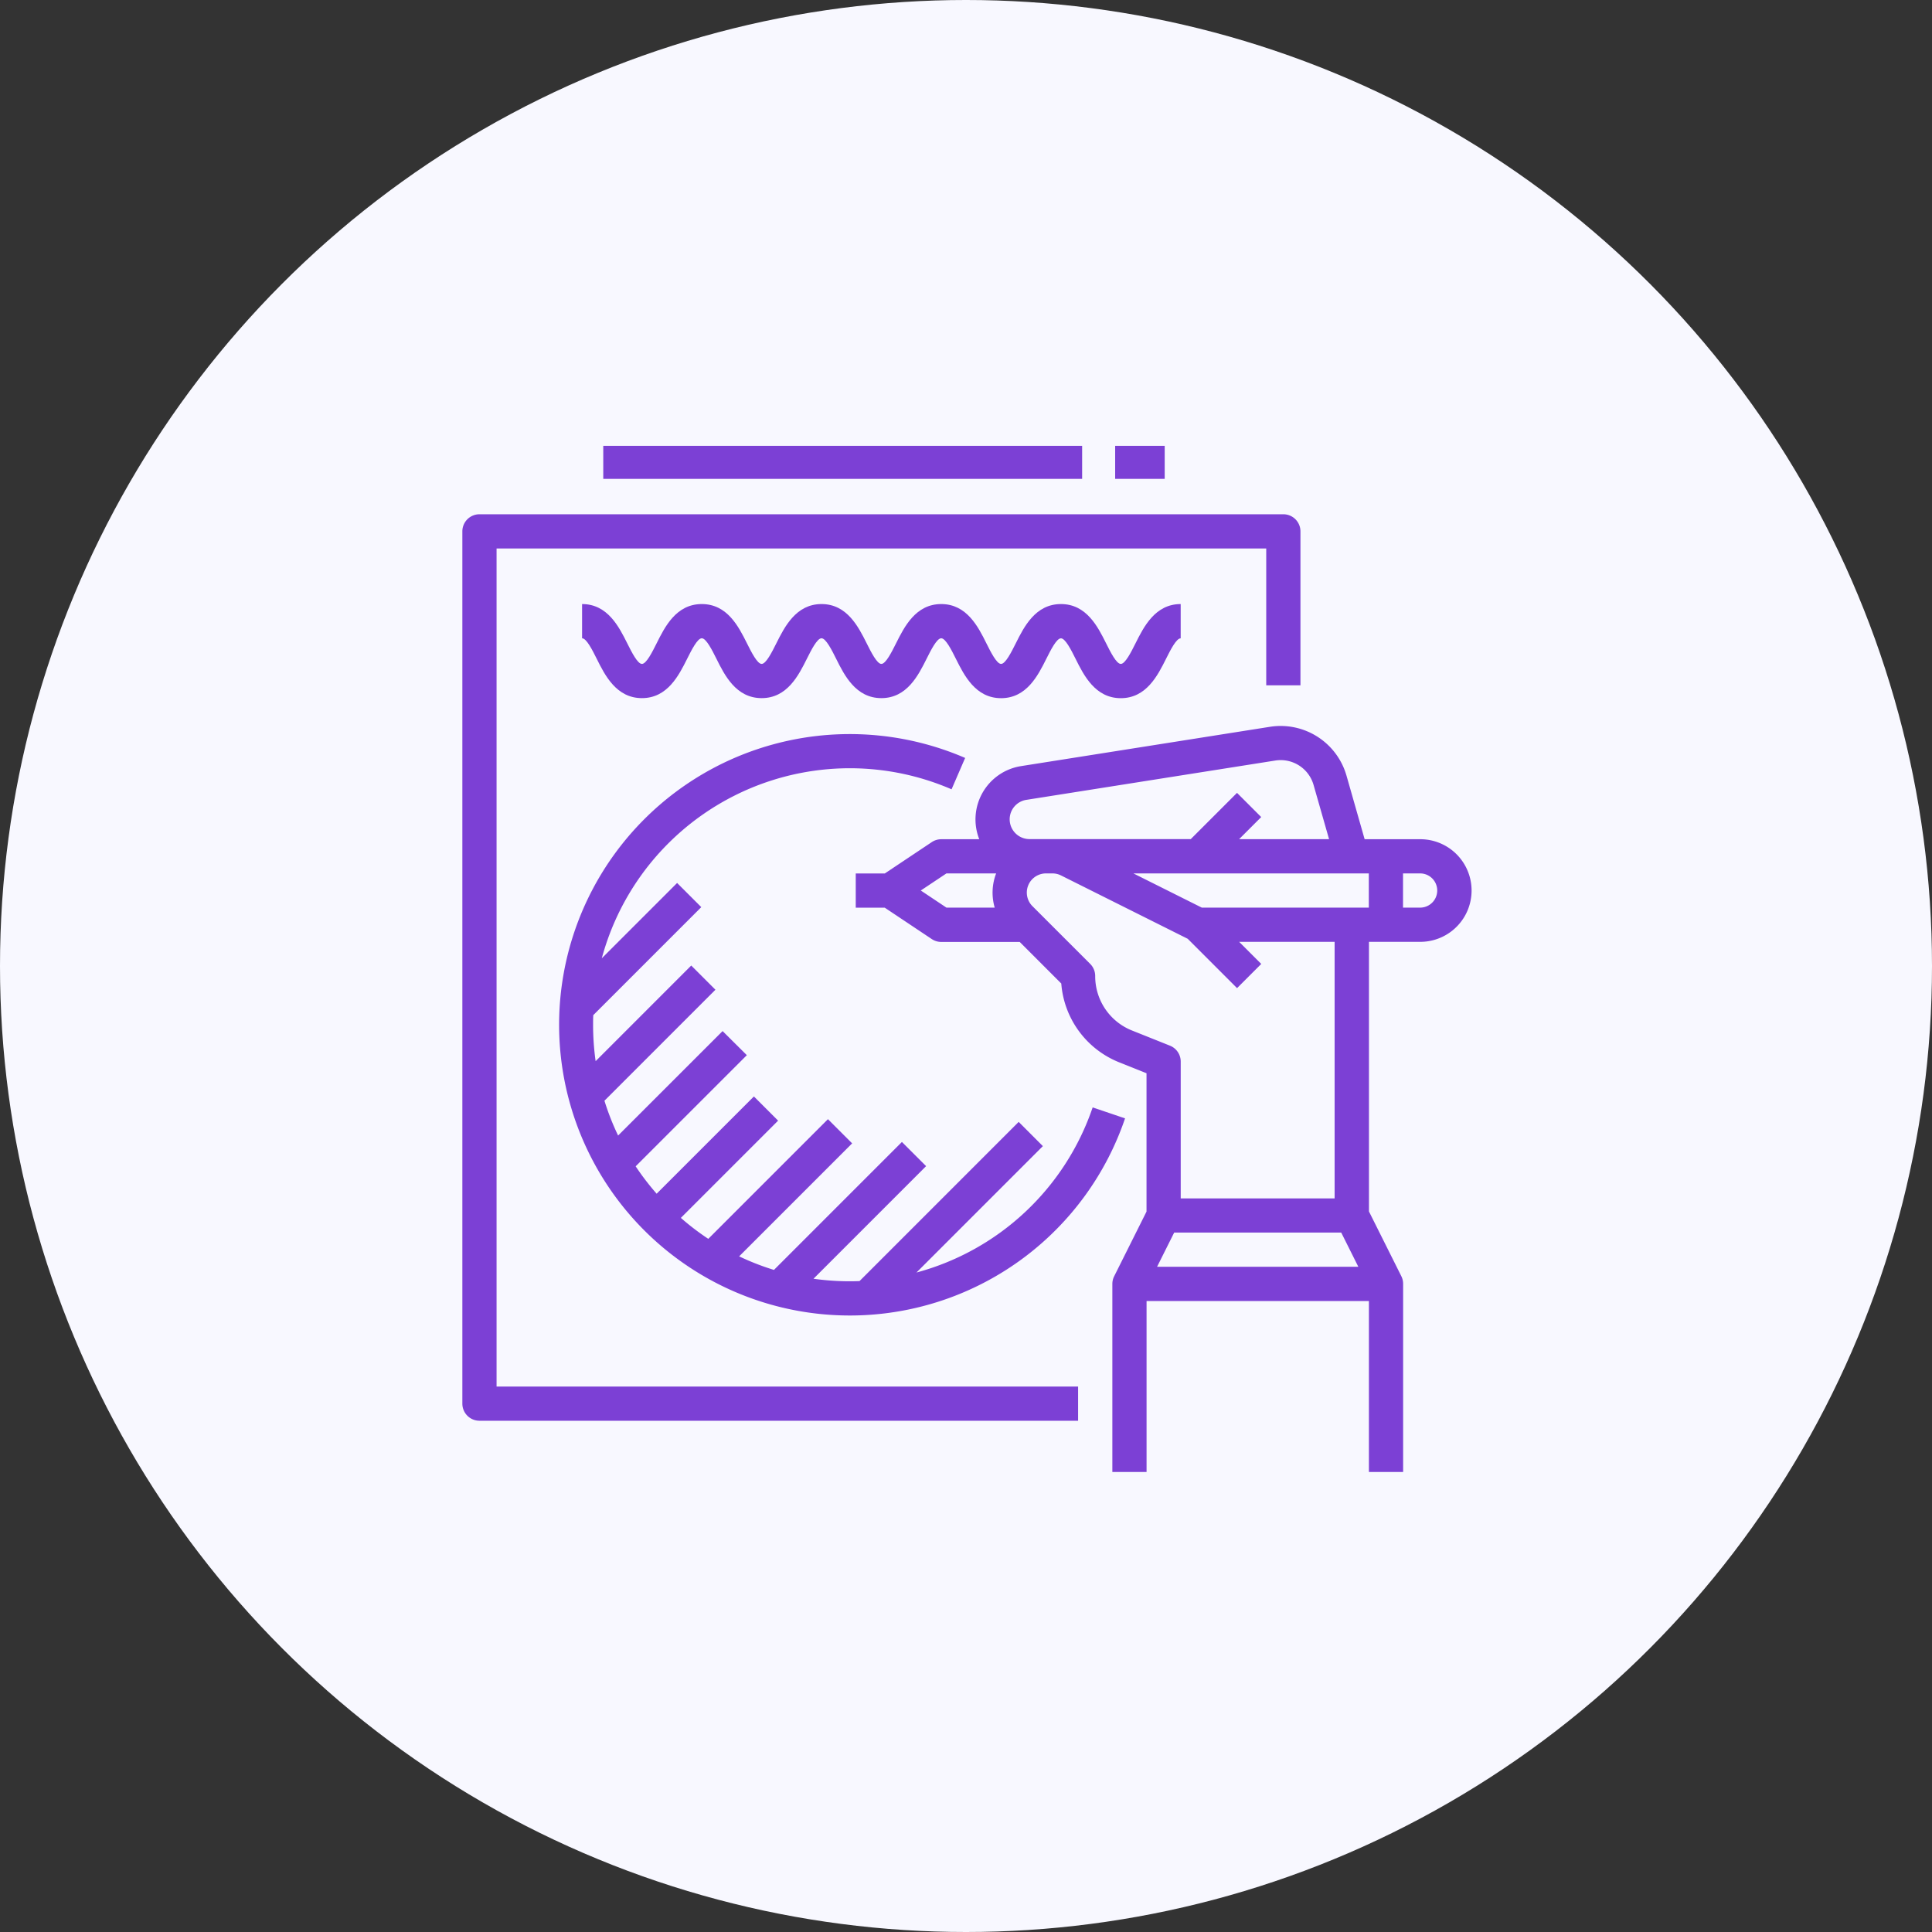 <svg xmlns="http://www.w3.org/2000/svg" width="117" height="117" viewBox="0 0 117 117">
  <rect x="0" y="0" width="117" height="117" fill="#333333" stroke="none"/>
  <g id="Group_33897" data-name="Group 33897" transform="translate(-672 -2941)">
    <circle id="Ellipse_2180" data-name="Ellipse 2180" cx="58.5" cy="58.5" r="58.5" transform="translate(672 2941)" fill="#f8f8ff"/>
    <g id="Icons_copy" data-name="Icons copy" transform="translate(676 2952)">
      <path id="Path_40082" data-name="Path 40082" d="M242.18,153.88h-3.362l-1.1-3.854a4.148,4.148,0,0,0-4.63-2.954l-15.077,2.381a3.268,3.268,0,0,0-2.531,4.428h-2.3a1.036,1.036,0,0,0-.575.174l-2.846,1.9H208v2.072h1.758l2.846,1.9a1.036,1.036,0,0,0,.575.174h4.75l2.518,2.518a5.6,5.6,0,0,0,3.519,4.777l1.643.657v8.377l-1.962,3.924a1.033,1.033,0,0,0-.107.463h0V192.2h2.072V181.846h13.465V192.2h2.072V180.81h0a1.033,1.033,0,0,0-.107-.463l-1.962-3.924V160.095h3.107a3.107,3.107,0,0,0,0-6.215Zm-24.858-1.2a1.193,1.193,0,0,1,1.011-1.184l15.077-2.381a2.073,2.073,0,0,1,2.315,1.477l.939,3.285h-5.448l1.339-1.339-1.465-1.465-2.8,2.8H218.52A1.2,1.2,0,0,1,217.322,152.682Zm-5.383,4.306,1.554-1.036h3.01a3.236,3.236,0,0,0-.087,2.072h-2.924Zm14.309,22.787,1.036-2.072H237.4l1.036,2.072ZM237,175.631H227.68v-8.286a1.036,1.036,0,0,0-.651-.962l-2.294-.917a3.537,3.537,0,0,1-2.234-3.3,1.036,1.036,0,0,0-.3-.732l-3.5-3.5a1.161,1.161,0,0,1,.821-1.983h.391a1.168,1.168,0,0,1,.519.123l7.672,3.836,2.988,2.988,1.465-1.465-1.339-1.339H237Zm-8.042-17.608-4.143-2.072h14.256v2.072Zm13.22,0h-1.036v-2.072h1.036a1.036,1.036,0,0,1,0,2.072Z" transform="translate(-160.177 -114.058)" fill="#7c40d5"/>
      <path id="Path_40083" data-name="Path 40083" d="M24,49.036V101.86a1.036,1.036,0,0,0,1.036,1.036H61.288v-2.072H26.072V50.072h46.61v8.286h2.072V49.036A1.036,1.036,0,0,0,73.717,48H25.036A1.036,1.036,0,0,0,24,49.036Z" transform="translate(0 -27.857)" fill="#7c40d5"/>
      <path id="Path_40084" data-name="Path 40084" d="M84.053,153.139a15.523,15.523,0,0,1,8.968,1.02l.822-1.9a17.605,17.605,0,1,0,9.684,21.828l-1.962-.665a15.54,15.54,0,0,1-10.67,10l7.655-7.655L97.086,174.3l-9.639,9.64a15.67,15.67,0,0,1-2.787-.142l6.819-6.819-1.465-1.464-7.749,7.749a15.444,15.444,0,0,1-2.108-.821L87,175.6l-1.465-1.465-7.247,7.247a15.486,15.486,0,0,1-1.661-1.269l5.889-5.889-1.465-1.465-5.89,5.89a15.607,15.607,0,0,1-1.271-1.659l6.732-6.731L79.155,168.8l-6.328,6.326A15.337,15.337,0,0,1,72,173.018l6.721-6.722-1.465-1.465-5.79,5.791a15.759,15.759,0,0,1-.154-2.2c0-.2,0-.392.012-.588l6.54-6.54L76.4,159.831l-4.561,4.561A15.561,15.561,0,0,1,84.053,153.139Z" transform="translate(-39.395 -117.359)" fill="#7c40d5"/>
      <path id="Path_40085" data-name="Path 40085" d="M105.375,95.7c1.547,0,2.236-1.378,2.739-2.385.262-.523.62-1.24.886-1.24s.625.717.886,1.24c.5,1.007,1.193,2.385,2.739,2.385s2.236-1.378,2.739-2.385c.262-.523.62-1.24.887-1.24V90c-1.547,0-2.236,1.378-2.739,2.385-.262.523-.62,1.24-.887,1.24s-.625-.717-.887-1.24C111.236,91.378,110.547,90,109,90s-2.236,1.378-2.739,2.385c-.262.523-.62,1.24-.886,1.24s-.624-.717-.886-1.24c-.5-1.007-1.193-2.385-2.739-2.385s-2.236,1.378-2.739,2.385c-.262.523-.62,1.24-.886,1.24s-.624-.717-.886-1.24C96.735,91.379,96.045,90,94.5,90s-2.235,1.378-2.739,2.385c-.262.523-.62,1.24-.886,1.24s-.624-.717-.886-1.24C89.485,91.379,88.8,90,87.249,90s-2.235,1.379-2.738,2.385c-.262.523-.62,1.24-.886,1.24s-.624-.717-.886-1.24C82.236,91.379,81.546,90,80,90v2.072c.266,0,.624.717.886,1.24.5,1.007,1.193,2.385,2.739,2.385s2.236-1.379,2.739-2.385c.262-.523.62-1.24.886-1.24s.624.717.886,1.24c.5,1.007,1.192,2.385,2.739,2.385s2.236-1.379,2.739-2.385c.262-.523.62-1.24.886-1.24s.625.717.886,1.24c.5,1.007,1.193,2.385,2.739,2.385s2.236-1.378,2.739-2.385c.262-.523.62-1.24.886-1.24s.625.717.886,1.24C103.139,94.318,103.828,95.7,105.375,95.7Z" transform="translate(-48.75 -64.419)" fill="#7c40d5"/>
      <rect id="Rectangle_3983" data-name="Rectangle 3983" width="29" height="2" transform="translate(32.533 16)" fill="#7c40d5"/>
      <rect id="Rectangle_3984" data-name="Rectangle 3984" width="3" height="2" transform="translate(63.533 16)" fill="#7c40d5"/>
    </g>
  </g>
</svg>
